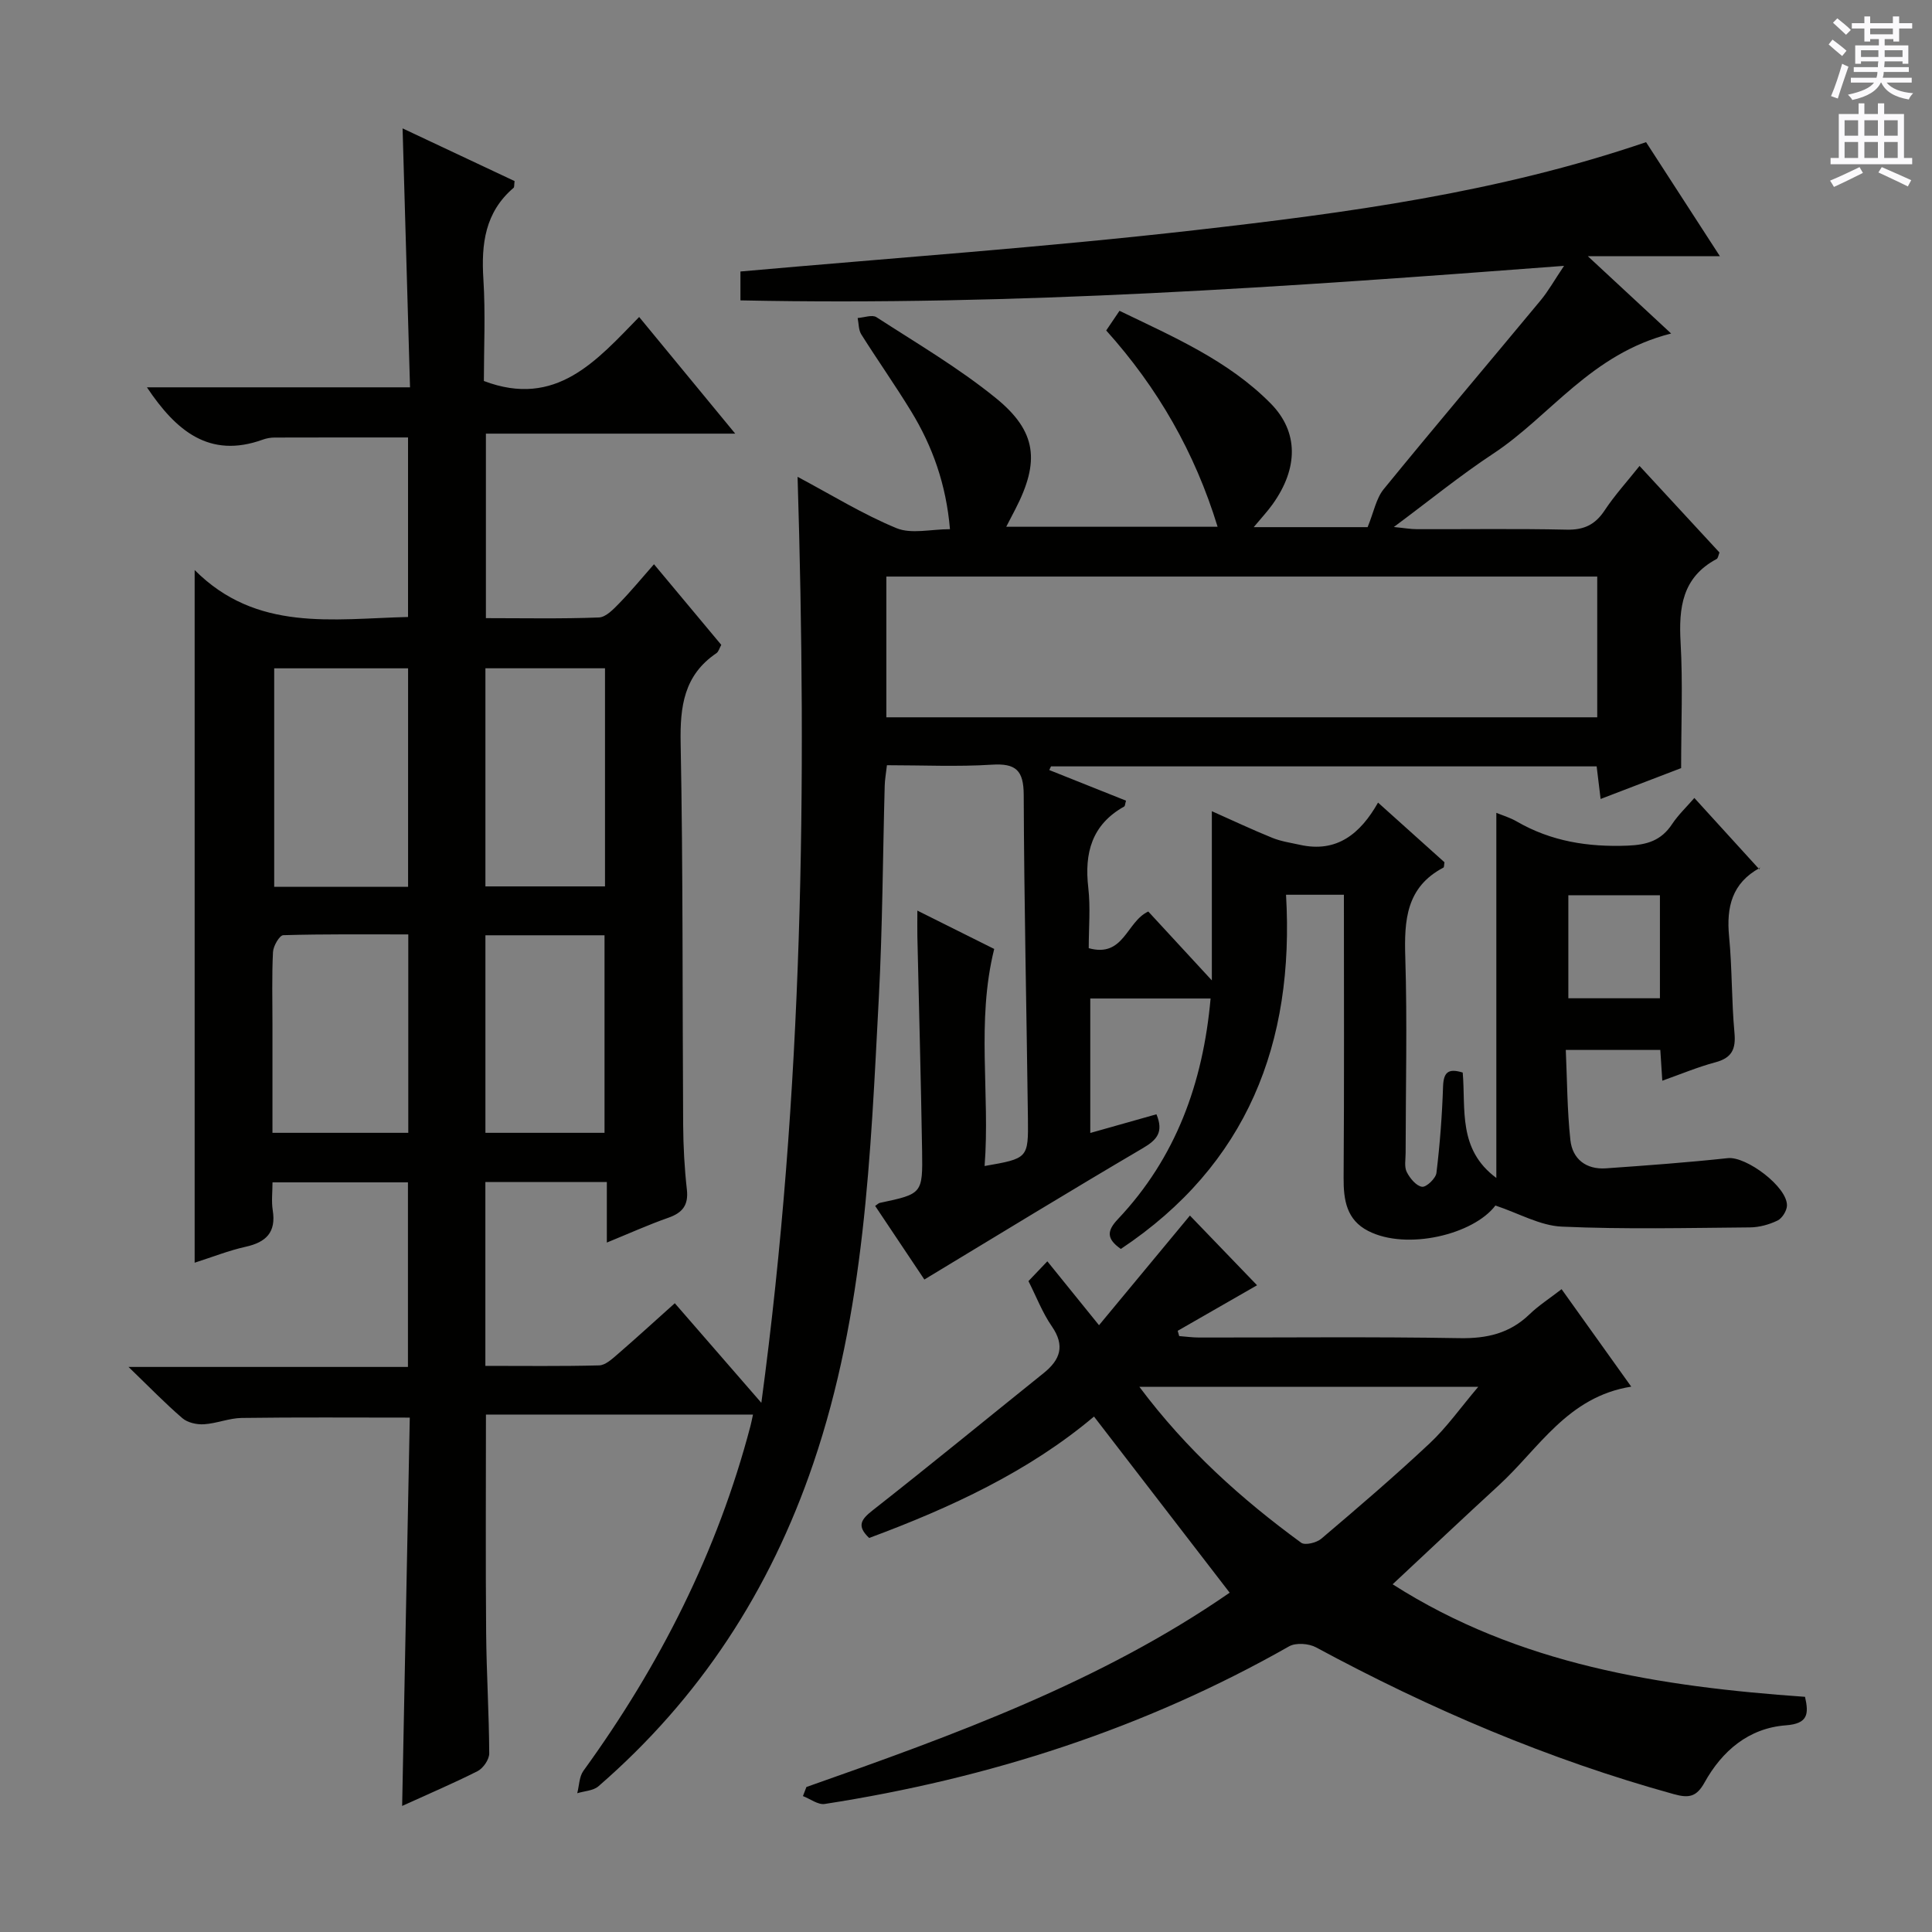 <svg enable-background="new 0 0 400 400" viewBox="0 0 400 400" xmlns="http://www.w3.org/2000/svg"><rect x="0" y="0" width="400" height="400" fill="#808080" stroke="none"/><path d="m83.26 373.9c.54-27.37 1.06-54.1 1.58-80.4-11.96 0-23.38-.09-34.8.07-2.61.04-5.2 1.15-7.82 1.31-1.48.09-3.38-.33-4.46-1.26-3.51-3.01-6.74-6.35-11.15-10.61h57.85c0-13.02 0-25.43 0-38.22-9.07 0-18.14 0-28.04 0 0 1.97-.25 3.93.05 5.8.72 4.55-1.37 6.6-5.61 7.54-3.51.78-6.89 2.13-10.56 3.3 0-47.67 0-94.83 0-143.41 12.82 12.86 28.54 10.1 44.18 9.72 0-12.32 0-24.57 0-37.17-9.16 0-18.39-.01-27.62.02-.82 0-1.68.15-2.45.43-11.1 4.01-18-1.87-23.99-10.83h54.47c-.52-18.11-1.02-35.5-1.54-53.61 7.94 3.74 15.63 7.35 23.19 10.91-.11.8-.03 1.25-.21 1.4-5.92 5.05-6.71 11.62-6.25 18.91.45 7.12.1 14.28.1 21.08 14.96 5.68 23.36-4.25 32.15-13.25 6.68 8.11 13.02 15.81 19.89 24.15-17.49 0-34.35 0-51.62 0v38.2c7.85 0 15.63.16 23.4-.14 1.46-.06 3.03-1.73 4.23-2.96 2.43-2.49 4.64-5.19 7.17-8.06 4.73 5.66 9.28 11.12 13.93 16.69-.37.66-.55 1.42-1.01 1.73-6.72 4.55-7.55 11.02-7.4 18.64.51 26.32.35 52.65.52 78.98.03 4.48.27 8.98.77 13.43.36 3.25-.92 4.81-3.86 5.84-4.05 1.42-7.97 3.19-12.71 5.13 0-4.47 0-8.35 0-12.53-8.71 0-16.78 0-25.15 0v38.06c7.99 0 15.77.1 23.55-.1 1.26-.03 2.61-1.26 3.69-2.19 3.9-3.37 7.71-6.86 11.98-10.68 5.64 6.49 11.25 12.94 17.92 20.62 8.68-64.5 9.44-127.93 7.5-191.72 7.06 3.75 13.53 7.77 20.48 10.63 3.09 1.27 7.14.21 11.07.21-.79-9.26-3.6-17.14-8.05-24.42-3.29-5.39-6.94-10.56-10.31-15.91-.58-.92-.52-2.25-.75-3.39 1.32-.09 3-.74 3.89-.17 8.36 5.41 17.01 10.49 24.71 16.74 8.54 6.93 9.12 13.17 4.06 22.99-.53 1.03-1.07 2.06-1.9 3.66h43.76c-4.71-15.39-12.38-28.76-23.06-40.64.85-1.26 1.66-2.46 2.75-4.07 11.17 5.4 22.49 10.27 31.29 19.17 5.81 5.88 5.76 13.4.41 20.88-1.05 1.47-2.29 2.79-3.91 4.74h23.58c1.28-3.12 1.76-5.93 3.32-7.85 10.72-13.14 21.7-26.08 32.53-39.14 1.56-1.88 2.76-4.05 4.82-7.11-57.4 4.36-113.68 8.33-170.52 7.15 0-2.21 0-4.1 0-5.98 31.41-2.8 62.88-5 94.2-8.57 31.29-3.56 62.58-7.73 93.3-18.21 4.91 7.58 9.89 15.28 15.29 23.62-9.27 0-17.61 0-27.34 0 6.23 5.79 11.27 10.46 17.24 16-16.66 4.2-24.98 17.08-36.87 24.9-6.78 4.47-13.1 9.63-20.54 15.16 2.16.21 3.47.45 4.78.45 10.33.03 20.67-.13 31 .1 3.57.08 5.9-1.02 7.85-3.97 2.09-3.16 4.67-5.99 7.24-9.22 5.68 6.15 11.1 12.01 16.55 17.92-.22.52-.28 1.18-.6 1.35-7.12 3.8-7.86 10.07-7.45 17.3.48 8.43.11 16.9.11 25.99-4.81 1.84-10.5 4.02-16.67 6.39-.3-2.45-.54-4.47-.82-6.75-37.74 0-75.36 0-112.97 0-.12.25-.24.51-.36.76 5.31 2.12 10.62 4.24 15.89 6.34-.2.66-.19 1.11-.38 1.21-6.71 3.76-8.27 9.62-7.43 16.83.47 4.08.09 8.26.09 12.5 7.3 2.03 7.79-5.5 12.33-7.59 3.94 4.27 8.04 8.71 13.16 14.26 0-12.42 0-23.42 0-35.03 4.42 1.97 8.43 3.86 12.53 5.52 1.8.73 3.79 1.02 5.7 1.44 7.62 1.7 12.5-2.25 16.18-8.74 4.95 4.45 9.39 8.43 13.75 12.35-.09.51-.05 1.02-.22 1.11-7.72 4.06-8.13 10.9-7.89 18.59.42 13.49.08 26.99.07 40.49 0 1.33-.31 2.86.23 3.94.65 1.29 1.96 2.89 3.17 3.06.89.12 2.85-1.74 2.98-2.88.72-5.93 1.17-11.91 1.37-17.88.1-3 1.12-3.8 4.07-2.89.65 7.56-1.05 15.9 6.96 21.82 0-25.86 0-50.68 0-75.59 1.22.5 2.82.97 4.23 1.79 7.14 4.13 14.77 5.32 22.96 5 4.06-.16 6.96-1.07 9.2-4.46 1.27-1.91 2.98-3.53 4.61-5.41 4.47 4.91 8.78 9.64 13.45 14.77.31-.85.29-.4.08-.28-5.73 3.13-6.93 8.09-6.34 14.19.64 6.61.5 13.3 1.11 19.91.32 3.41-.53 5.23-3.95 6.14-3.63.97-7.13 2.44-10.99 3.81-.15-2.36-.27-4.17-.41-6.37-6.22 0-12.44 0-19.57 0 .28 6.17.28 12.45.95 18.65.43 3.95 3.27 6.15 7.38 5.86 8.42-.59 16.84-1.21 25.22-2.11 3.82-.41 12.37 5.97 12.24 9.84-.04 1.08-1 2.62-1.95 3.08-1.74.84-3.78 1.4-5.7 1.42-12.99.11-26 .42-38.97-.16-4.48-.2-8.85-2.74-13.74-4.37-4.55 6.01-18.38 9.36-26.35 5.26-4.46-2.29-5.11-6.37-5.08-11 .14-19.45.06-38.9.06-58.6-3.95 0-7.7 0-11.98 0 1.78 30.71-8.04 55.9-34.2 73.33-3-2.1-2.91-3.74-.61-6.17 12.01-12.71 17.62-28.17 19.19-45.68-8.45 0-16.52 0-24.91 0v27.84c4.73-1.34 9.22-2.61 13.7-3.87 1.52 3.67.13 5.28-2.79 7-15.03 8.83-29.9 17.93-45.26 27.21-2.87-4.29-6.52-9.75-10.19-15.24.47-.31.69-.56.94-.62 8.81-1.87 8.92-1.87 8.78-10.8-.24-14.81-.65-29.62-.98-44.43-.03-1.47 0-2.95 0-5.29 5.69 2.84 10.83 5.4 15.91 7.94-3.75 15.06-.83 30.01-1.99 44.94 8.99-1.57 9.07-1.57 8.97-9.91-.28-22.31-.79-44.61-.87-66.92-.02-5.09-1.62-6.58-6.61-6.26-7.11.45-14.27.11-21.71.11-.19 1.71-.43 2.97-.46 4.23-.4 14.64-.45 29.3-1.22 43.92-1.71 32.5-2.88 65.01-13.56 96.39-8.98 26.4-23.52 48.68-44.49 66.86-1.07.93-2.91.98-4.39 1.44.41-1.56.4-3.42 1.28-4.64 15.78-21.76 27.75-45.34 34.59-71.42.16-.61.28-1.24.52-2.34-18.64 0-36.97 0-55.29 0 0 15.27-.09 30.23.04 45.2.07 8.32.6 16.63.64 24.95.01 1.25-1.24 3.07-2.4 3.67-5.01 2.53-10.19 4.73-15.63 7.21zm247.43-254.53c-49.25 0-98.12 0-147.18 0v29.14h147.18c0-9.75 0-19.19 0-29.14zm-246.2 64.23c0-15.32 0-30.21 0-45.23-9.41 0-18.47 0-27.72 0v45.23zm-28.08 50.94h28.12c0-13.66 0-27.03 0-41.08-8.71 0-17.3-.09-25.88.16-.78.02-2.07 2.24-2.13 3.49-.25 4.97-.11 9.96-.11 14.95zm44.09-96.18v45.16h24.76c0-15.21 0-30.11 0-45.16-8.4 0-16.47 0-24.76 0zm0 55.28v40.9h24.66c0-13.77 0-27.26 0-40.9-8.36 0-16.28 0-24.66 0zm243.17 13.04c0-7.38 0-14.28 0-21.33-6.46 0-12.64 0-18.96 0v21.33z" fill="#010100"/><path d="m166.96 369.98c30.53-10.74 60.92-21.75 87.63-40.23-9.49-12.32-18.67-24.25-28.09-36.47-13.41 11.32-29.59 18.85-46.55 25.14-2.62-2.48-1.7-3.83.76-5.75 11.89-9.33 23.58-18.92 35.36-28.38 3.46-2.78 4.47-5.67 1.7-9.69-1.95-2.82-3.2-6.12-4.84-9.36 1.22-1.28 2.35-2.46 3.91-4.1 3.45 4.27 6.73 8.33 10.7 13.23 6.45-7.77 12.63-15.23 18.82-22.7 4.56 4.73 9.25 9.6 13.9 14.43-5.16 2.96-10.8 6.2-16.43 9.43.1.36.2.73.31 1.09 1.36.1 2.73.3 4.09.3 17.99.02 35.99-.18 53.97.13 5.65.1 10.36-.98 14.46-4.93 1.89-1.83 4.15-3.27 6.65-5.21 4.76 6.66 9.34 13.07 14.42 20.18-13.2 2.1-19.11 12.81-27.43 20.44-7.23 6.63-14.35 13.37-21.97 20.48 26.1 16.67 55.4 21.19 85.38 23.3.82 3.58.6 5.56-3.97 5.9-7.7.58-13.2 5.3-16.84 11.85-1.67 3.01-3.27 3.25-6.35 2.4-25.92-7.16-50.45-17.63-74.07-30.39-1.5-.81-4.18-1.01-5.59-.21-29.97 17.03-62.19 27.37-96.13 32.63-1.39.22-3.01-1.05-4.52-1.63.25-.61.48-1.24.72-1.88zm68.93-82.86c9.81 13.11 21.15 23.25 33.51 32.29.8.58 3.19 0 4.17-.84 7.6-6.45 15.18-12.94 22.45-19.76 3.52-3.3 6.35-7.34 10.04-11.69-23.88 0-46.51 0-70.17 0z" fill="#010100"/><g fill="#fbfafc"><path d="m378.6 9.2.8-1c.9.7 1.9 1.4 2.9 2.3l-.9 1.1c-1.1-.9-2-1.7-2.8-2.4zm.5 10.7c.9-2.1 1.6-4.3 2.3-6.7.4.2.8.4 1.3.6-.7 2.1-1.5 4.3-2.2 6.6zm.4-15.2.9-.9c1 .8 2 1.6 2.8 2.4l-1 1c-1-.9-1.9-1.8-2.7-2.5zm12.5-1.3h1.2v1.4h2.7v1.1h-2.7v2.7h-1.2v-.5h-1.8v1.3h4.9v3.8h-1.2v-.5h-3.7c0 .4-.1.9-.1 1.2h5.1v1h-5.2c0 .5-.1.9-.2 1.2h6v1h-5.2c1.1 1.3 2.9 2 5.5 2.2-.4.4-.7.8-.9 1.3-2.9-.5-4.8-1.6-5.7-3.5h-.1c-.8 1.7-2.7 2.9-5.9 3.6-.2-.4-.6-.8-.9-1.1 2.8-.6 4.6-1.4 5.4-2.5h-4.8v-1h5.3c.1-.3.2-.7.2-1.2h-4.9v-1h5c0-.4 0-.8.1-1.2h-3.6v.5h-1.2v-3.8h4.9v-1.3h-1.8v.5h-1.2v-2.7h-2.6v-1.1h2.6v-1.4h1.2v1.4h4.7v-1.4zm-6.7 8.4h3.6c0-.4 0-.9 0-1.4h-3.6zm1.9-4.7h4.7v-1.2h-4.7zm6.7 3.3h-3.7v1.4h3.7z"/><path d="m384.7 21.4h1.3v2.2h2.8v-2.2h1.3v2.2h4.1v9.1h1.7v1.3h-16.9v-1.3h1.7v-9.1h4.1v-2.2zm.3 13.2.7 1.2c-1.8.9-3.8 1.9-6 2.9-.2-.4-.5-.8-.8-1.3 2.4-1 4.4-2 6.1-2.8zm-3.1-6.5h2.8v-3.2h-2.8zm0 4.6h2.8v-3.3h-2.8zm4.1-4.6h2.8v-3.2h-2.8zm0 4.6h2.8v-3.3h-2.8zm3.6 1.9c2.1.9 4.1 1.8 6.1 2.7l-.7 1.3c-2.2-1.1-4.2-2-6.1-2.9zm3.3-9.7h-2.8v3.2h2.8zm-2.8 7.8h2.8v-3.3h-2.8z"/></g></svg>
